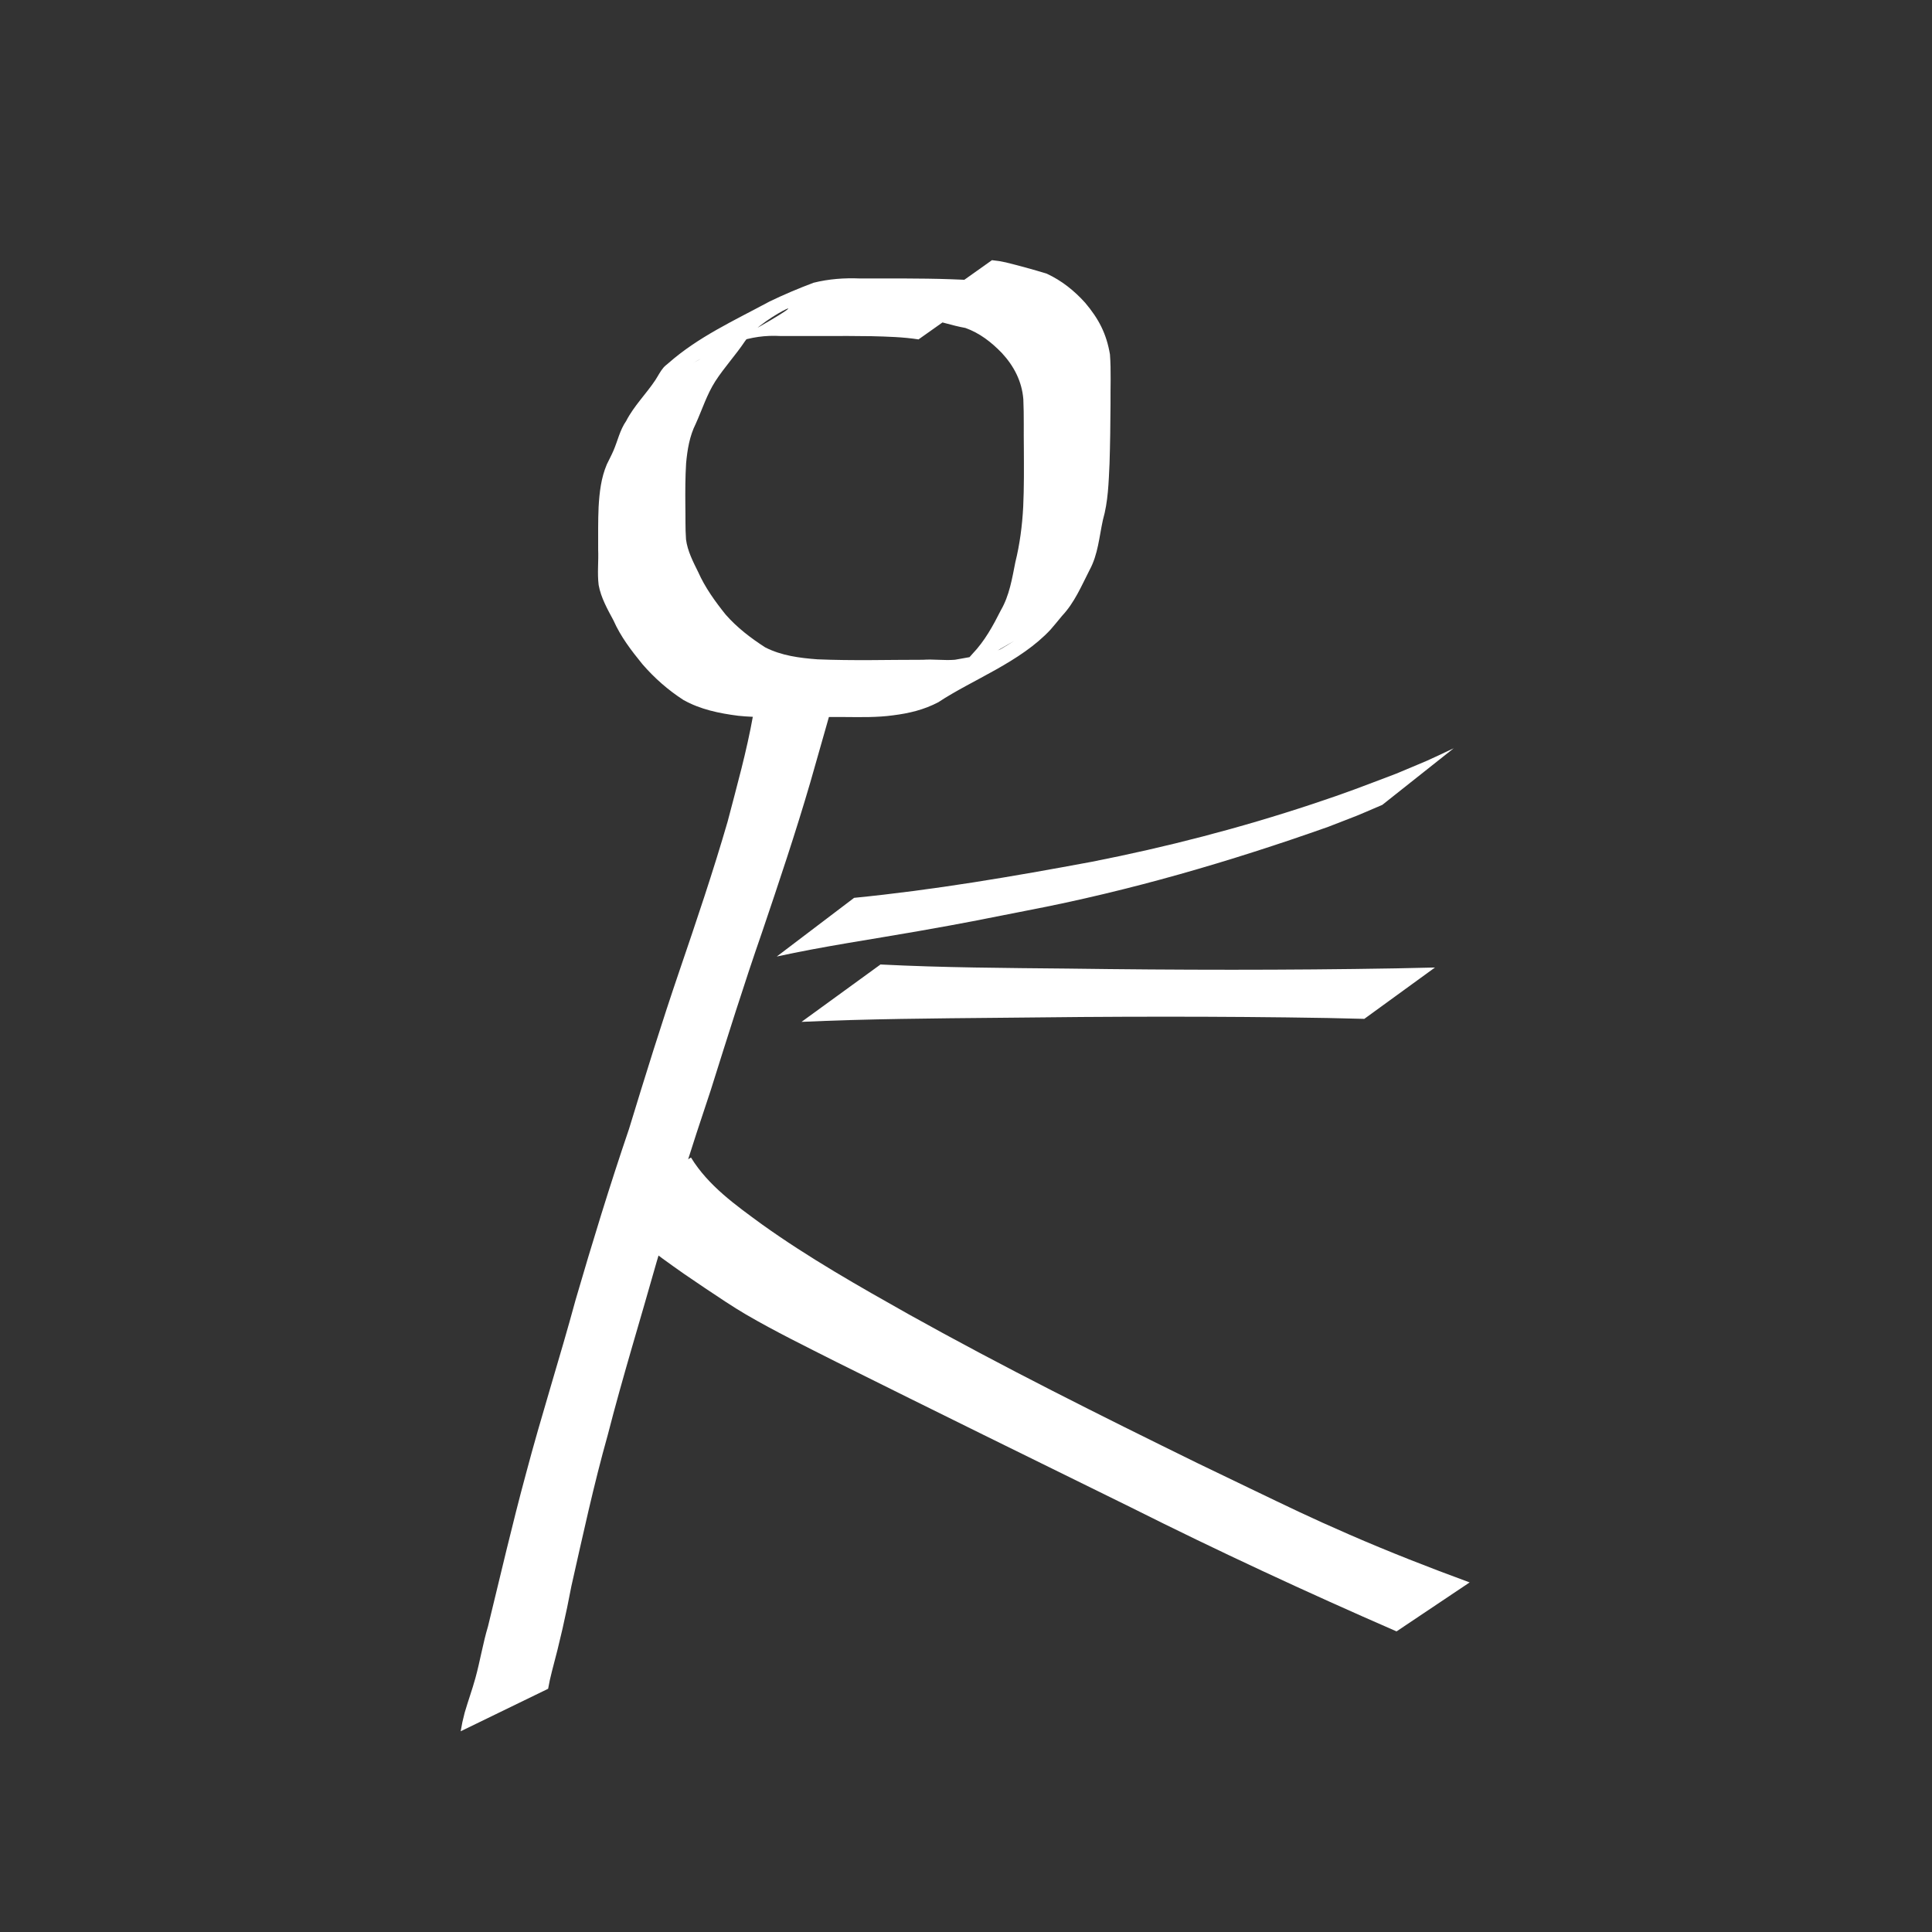 <?xml version="1.0" encoding="UTF-8" standalone="no"?>
<!-- Created with Inkscape (http://www.inkscape.org/) -->

<svg
   xmlns:dc="http://purl.org/dc/elements/1.1/"
   xmlns:cc="http://creativecommons.org/ns#"
   xmlns:rdf="http://www.w3.org/1999/02/22-rdf-syntax-ns#"
   xmlns:svg="http://www.w3.org/2000/svg"
   xmlns="http://www.w3.org/2000/svg"
   xmlns:sodipodi="http://sodipodi.sourceforge.net/DTD/sodipodi-0.dtd"
   xmlns:inkscape="http://www.inkscape.org/namespaces/inkscape"
   width="86"
   height="86"
   id="svg3268"
   version="1.1"
   inkscape:version="0.48.5 r10040"
   sodipodi:docname="running.svg">
  <rect width="100%" height="100%" fill="#333333" stroke="none"/>
  <defs
     id="defs3270" />
  <sodipodi:namedview
     id="base"
     pagecolor="#000000"
     bordercolor="#666666"
     borderopacity="1.0"
     inkscape:pageopacity="0"
     inkscape:pageshadow="2"
     inkscape:zoom="5.6"
     inkscape:cx="67.447691"
     inkscape:cy="43.004767"
     inkscape:document-units="px"
     inkscape:current-layer="layer1"
     showgrid="false"
     inkscape:showpageshadow="false"
     inkscape:window-width="1278"
     inkscape:window-height="780"
     inkscape:window-x="0"
     inkscape:window-y="0"
     inkscape:window-maximized="1" />
  <g
     inkscape:label="Layer 1"
     inkscape:groupmode="layer"
     id="layer1"
     transform="translate(0,-966.362)">
    <path
       style="fill:#ffffff;fill-opacity:1;fill-rule:nonzero;stroke:none"
       id="path3586"
       d="m 40.888,981.47 c -0.688,-0.107 -1.387,-0.125 -2.082,-0.143 -0.7,-0.011 -1.4,-0.011 -2.099,-0.008 -0.647,0.002 -1.293,-10e-4 -1.94,9.1e-4 -0.725,-0.04 -1.3,0.05 -1.988,0.272 -0.629,0.347 -1.31,0.565 -1.93,0.928 6.903,-3.667 3.543,-2.391 2.512,-1.226 -0.073,0.083 -0.136,0.175 -0.204,0.262 -0.411,0.615 -0.917,1.159 -1.318,1.78 -0.376,0.588 -0.583,1.257 -0.869,1.889 -0.276,0.55 -0.373,1.15 -0.429,1.756 -0.038,0.619 -0.039,1.239 -0.034,1.859 0.011,0.511 -0.007,1.025 0.03,1.535 0.067,0.516 0.314,0.991 0.542,1.452 0.308,0.691 0.749,1.301 1.219,1.889 0.508,0.58 1.12,1.049 1.766,1.464 0.723,0.368 1.529,0.472 2.328,0.531 0.775,0.032 1.551,0.038 2.327,0.035 0.788,-0.004 1.576,-0.016 2.365,-0.015 0.472,-0.034 0.952,0.039 1.423,-10e-4 0.025,-0.002 0.701,-0.125 0.718,-0.128 0.441,-0.103 0.914,-0.14 1.323,-0.348 0.076,-0.038 0.529,-0.322 0.594,-0.362 -6.232,3.588 -3.543,2.248 -2.378,1.138 0.222,-0.211 0.321,-0.334 0.525,-0.565 0.543,-0.566 0.915,-1.249 1.265,-1.943 0.38,-0.659 0.496,-1.399 0.642,-2.132 0.2,-0.808 0.306,-1.631 0.35,-2.461 0.041,-0.87 0.033,-1.741 0.029,-2.612 -0.012,-0.728 0.01,-1.457 -0.023,-2.184 -0.064,-0.797 -0.419,-1.478 -0.954,-2.056 -0.47,-0.486 -0.987,-0.889 -1.626,-1.117 -0.606,-0.108 -1.184,-0.314 -1.789,-0.43 -0.377,-0.052 -0.184,-0.03 -0.579,-0.065 0,0 3.552,-2.522 3.552,-2.522 l 0,0 c 0.422,0.054 0.218,0.021 0.614,0.098 0.61,0.151 1.219,0.317 1.819,0.501 0.663,0.306 1.225,0.753 1.714,1.296 0.602,0.712 0.948,1.371 1.105,2.3 0.055,0.736 0.017,1.475 0.025,2.213 -0.005,0.881 -0.016,1.763 -0.044,2.644 -0.04,0.843 -0.06,1.69 -0.294,2.507 -0.166,0.756 -0.217,1.542 -0.596,2.237 -0.361,0.706 -0.67,1.45 -1.223,2.036 -0.085,0.103 -0.42,0.513 -0.51,0.61 -1.343,1.448 -3.485,2.233 -4.997,3.235 -0.639,0.336 -1.296,0.493 -2.01,0.583 -0.725,0.1 -1.453,0.081 -2.183,0.076 -0.781,0.004 -1.561,-0.002 -2.342,-10e-4 -0.792,2.6e-4 -1.586,0.029 -2.375,-0.055 -0.845,-0.108 -1.687,-0.281 -2.438,-0.703 -0.681,-0.44 -1.292,-0.977 -1.823,-1.591 -0.495,-0.606 -0.972,-1.23 -1.29,-1.95 -0.267,-0.497 -0.559,-1.015 -0.66,-1.574 -0.066,-0.526 0.001,-1.059 -0.022,-1.588 0.002,-0.63 -0.009,-1.26 0.02,-1.889 0.037,-0.647 0.11,-1.298 0.368,-1.9 0.096,-0.201 0.203,-0.397 0.291,-0.602 0.191,-0.441 0.288,-0.924 0.568,-1.325 0.345,-0.669 0.879,-1.192 1.296,-1.816 0.121,-0.185 0.218,-0.386 0.36,-0.555 0.065,-0.078 0.149,-0.137 0.226,-0.204 1.326,-1.167 2.9,-1.882 4.492,-2.739 0.64,-0.31 1.301,-0.589 1.966,-0.839 0.684,-0.17 1.373,-0.22 2.078,-0.19 0.647,10e-4 1.294,-0.003 1.941,-6.8e-4 0.695,0.004 1.39,0.009 2.085,0.034 0.724,0.026 1.448,0.063 2.169,0.131 0,0 -3.596,2.545 -3.596,2.545 z"
       inkscape:connector-curvature="0" />
    <path
       style="fill:#ffffff;fill-opacity:1;fill-rule:nonzero;stroke:none"
       id="path3596"
       d="m 38.02,1006.328 c 3.556,-0.351 7.079,-0.952 10.589,-1.607 3.314,-0.651 6.587,-1.499 9.793,-2.562 1.635,-0.542 2.186,-0.768 3.748,-1.359 1.811,-0.763 0.96,-0.383 2.558,-1.129 0,0 -3.176,2.518 -3.176,2.518 l 0,0 c -1.503,0.642 -0.7,0.313 -2.412,0.979 -4.369,1.546 -8.822,2.846 -13.378,3.72 -2.309,0.454 -2.603,0.524 -4.87,0.923 -2.1,0.369 -4.212,0.674 -6.296,1.129 0,0 3.443,-2.612 3.443,-2.612 z"
       inkscape:connector-curvature="0" />
    <path
       style="fill:#ffffff;fill-opacity:1;fill-rule:nonzero;stroke:none"
       id="path3598"
       d="m 39.206,1009.295 c 2.773,0.141 5.552,0.155 8.328,0.182 4.87,0.067 9.741,0.075 14.611,-0.01 0.577,-0.013 1.154,-0.025 1.731,-0.038 0,0 -3.146,2.286 -3.146,2.286 l 0,0 c -0.542,-0.013 -1.084,-0.025 -1.627,-0.038 -4.865,-0.084 -9.731,-0.069 -14.596,-0.01 -2.943,0.028 -5.889,0.047 -8.829,0.182 0,0 3.529,-2.564 3.529,-2.564 z"
       inkscape:connector-curvature="0" />
    <path
       style="fill:#ffffff;fill-opacity:1;fill-rule:nonzero;stroke:none"
       id="path3606"
       d="m 37.463,996.28 c -0.466,1.633 -0.92,3.27 -1.392,4.902 -0.654,2.242 -1.398,4.455 -2.146,6.667 -0.812,2.334 -1.548,4.694 -2.291,7.051 -0.847,2.524 -1.65,5.061 -2.4,7.615 -0.724,2.572 -1.515,5.126 -2.179,7.715 -0.626,2.225 -1.112,4.484 -1.621,6.737 -0.24,1.274 -0.527,2.532 -0.864,3.784 -0.127,0.53 -0.07,0.269 -0.171,0.784 0,0 -3.893,1.892 -3.893,1.892 l 0,0 c 0.102,-0.545 0.043,-0.269 0.178,-0.828 0.15,-0.515 0.335,-1.021 0.477,-1.538 0.211,-0.764 0.335,-1.55 0.563,-2.31 0.553,-2.262 1.076,-4.531 1.685,-6.778 0.686,-2.595 1.509,-5.153 2.211,-7.744 0.744,-2.553 1.522,-5.095 2.379,-7.612 0.72,-2.356 1.449,-4.709 2.245,-7.041 0.751,-2.202 1.496,-4.405 2.144,-6.639 0.41,-1.572 0.851,-3.135 1.135,-4.737 0,0 3.94,-1.919 3.94,-1.919 z"
       inkscape:connector-curvature="0" />
    <path
       style="fill:#ffffff;fill-opacity:1;fill-rule:nonzero;stroke:none"
       id="path3608"
       d="m 30.759,1017.889 c 0.772,1.259 1.993,2.121 3.163,2.977 2.076,1.486 4.303,2.748 6.525,3.999 4.211,2.35 8.526,4.501 12.854,6.625 0.77,0.371 1.54,0.743 2.311,1.113 1.807,0.867 2.64,1.279 4.458,2.071 1.761,0.767 3.546,1.465 5.349,2.127 0,0 -3.254,2.18 -3.254,2.18 l 0,0 c -3.995,-1.741 -7.947,-3.575 -11.843,-5.529 -4.374,-2.149 -8.747,-4.299 -13.109,-6.473 -1.344,-0.68 -2.704,-1.345 -4.006,-2.104 -0.565,-0.329 -1.295,-0.819 -1.837,-1.183 -0.307,-0.206 -0.612,-0.415 -0.918,-0.623 -1.257,-0.885 -2.53,-1.781 -3.498,-2.993 0,0 3.805,-2.188 3.805,-2.188 z"
       inkscape:connector-curvature="0" />
  </g>
</svg>
